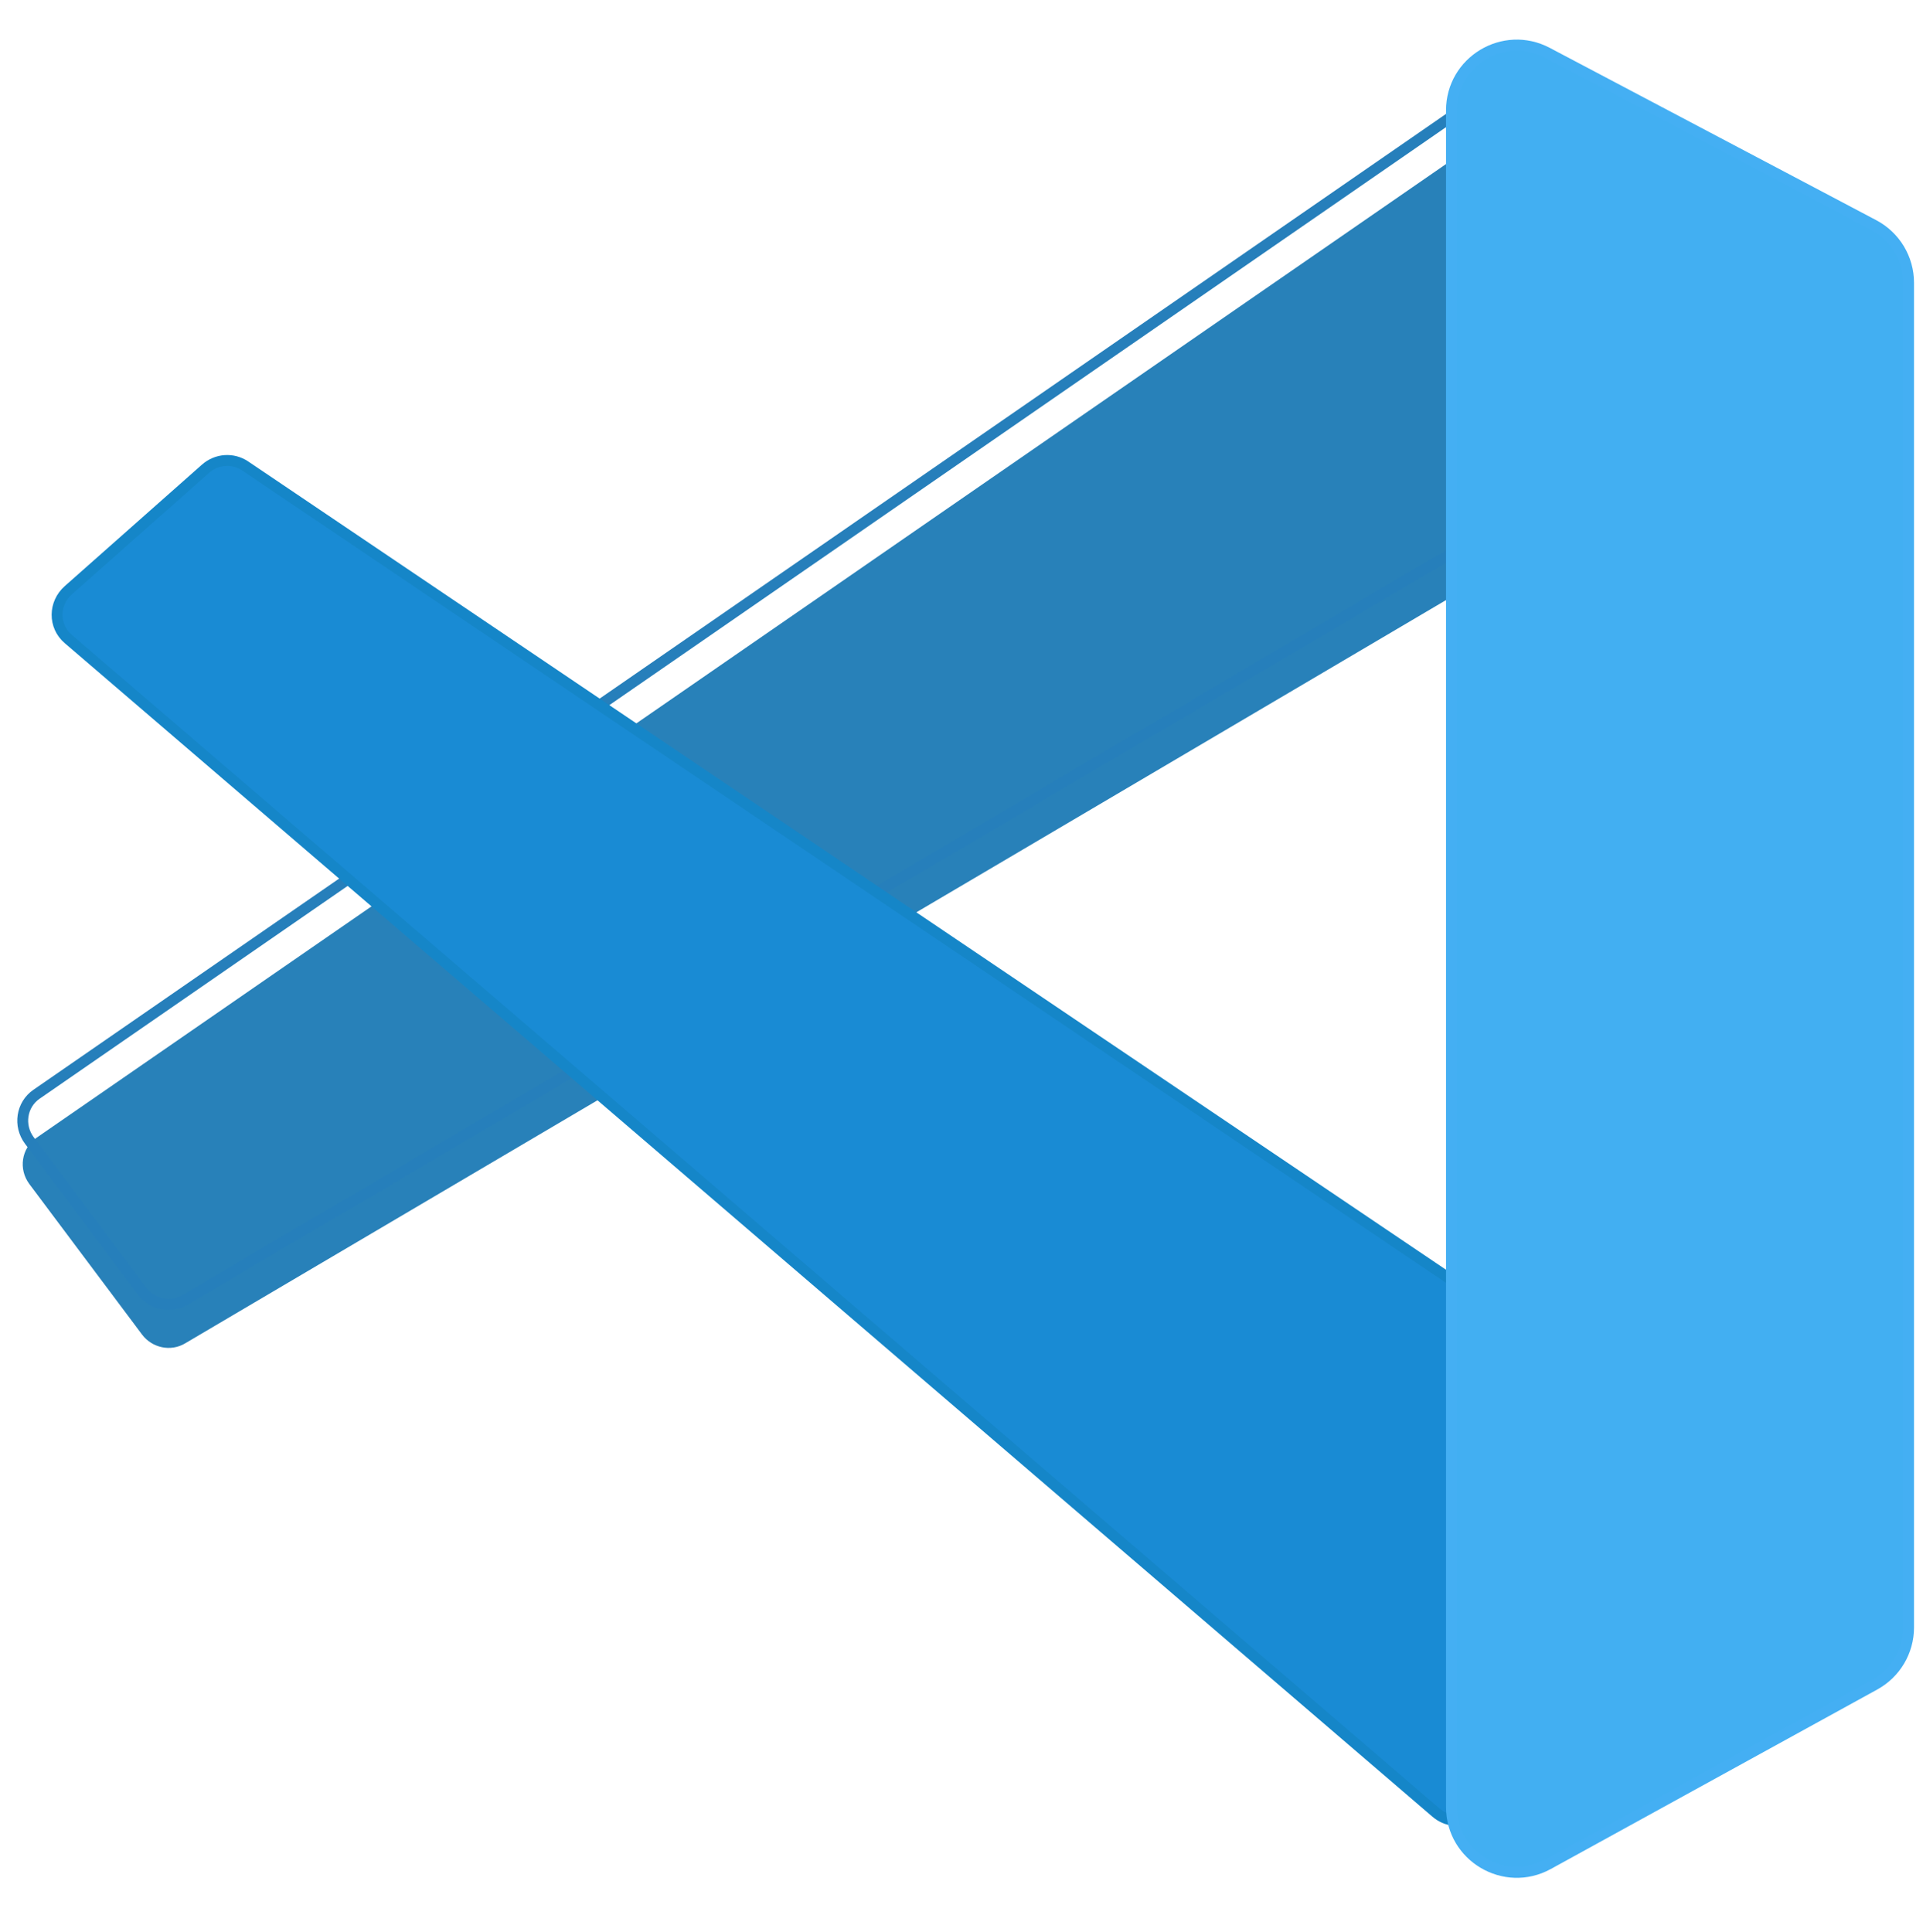 <svg width="200" height="201" viewBox="0 0 200 201" fill="none" xmlns="http://www.w3.org/2000/svg">
<g id="vscode.svg" clip-path="url(#clip0_1_181)">
<g id="Group" filter="url(#filter0_i_1_181)">
<path id="Vector" d="M3.057 118.636L14.768 134.279C15.821 135.686 17.75 136.09 19.235 135.215L156.364 54.371C157.37 53.778 157.986 52.699 157.991 51.52L158.169 13.764C158.182 10.998 155.062 9.311 152.809 10.868L3.791 113.824C2.228 114.904 1.895 117.084 3.057 118.636Z" fill="#2881B9"/>
</g>
<path id="Vector_2" d="M3.057 118.636L14.768 134.279C15.821 135.686 17.75 136.09 19.235 135.215L156.364 54.371C157.37 53.778 157.986 52.699 157.991 51.52L158.169 13.764C158.182 10.998 155.062 9.311 152.809 10.868L3.791 113.824C2.228 114.904 1.895 117.084 3.057 118.636Z" stroke="#267FBB" stroke-width="1.132"/>
<path id="Vector_3" d="M7.108 61.391L21.373 48.758C22.533 47.73 24.222 47.606 25.506 48.472L153.271 134.699C154.202 135.327 154.746 136.364 154.75 137.488L154.952 185.943C154.965 188.852 151.553 190.429 149.345 188.535L7.095 66.464C5.532 65.123 5.566 62.756 7.108 61.391Z" fill="#198BD4" stroke="#1586C8" stroke-width="1.132"/>
<path id="Vector_4" d="M150.958 11.486V187.959C150.958 193.125 156.496 196.399 161.022 193.91L194.981 175.235C197.151 174.042 198.5 171.761 198.5 169.284V29.414C198.5 26.895 197.106 24.583 194.879 23.407L160.92 5.479C156.397 3.092 150.958 6.371 150.958 11.486Z" fill="#42AFF2" stroke="#44AFF3" stroke-width="1.132"/>
</g>
<defs>
<filter id="filter0_i_1_181" x="2.363" y="10.273" width="155.806" height="129.93" filterUnits="userSpaceOnUse" color-interpolation-filters="sRGB">
<feFlood flood-opacity="0" result="BackgroundImageFix"/>
<feBlend mode="normal" in="SourceGraphic" in2="BackgroundImageFix" result="shape"/>
<feColorMatrix in="SourceAlpha" type="matrix" values="0 0 0 0 0 0 0 0 0 0 0 0 0 0 0 0 0 0 127 0" result="hardAlpha"/>
<feOffset dy="4.528"/>
<feGaussianBlur stdDeviation="2.264"/>
<feComposite in2="hardAlpha" operator="arithmetic" k2="-1" k3="1"/>
<feColorMatrix type="matrix" values="0 0 0 0 0 0 0 0 0 0 0 0 0 0 0 0 0 0 0.15 0"/>
<feBlend mode="normal" in2="shape" result="effect1_innerShadow_1_181"/>
</filter>
<clipPath id="clip0_1_181">
<rect width="199" height="200" fill="white" transform="translate(0.5 0.22)"/>
</clipPath>
</defs>
</svg>
